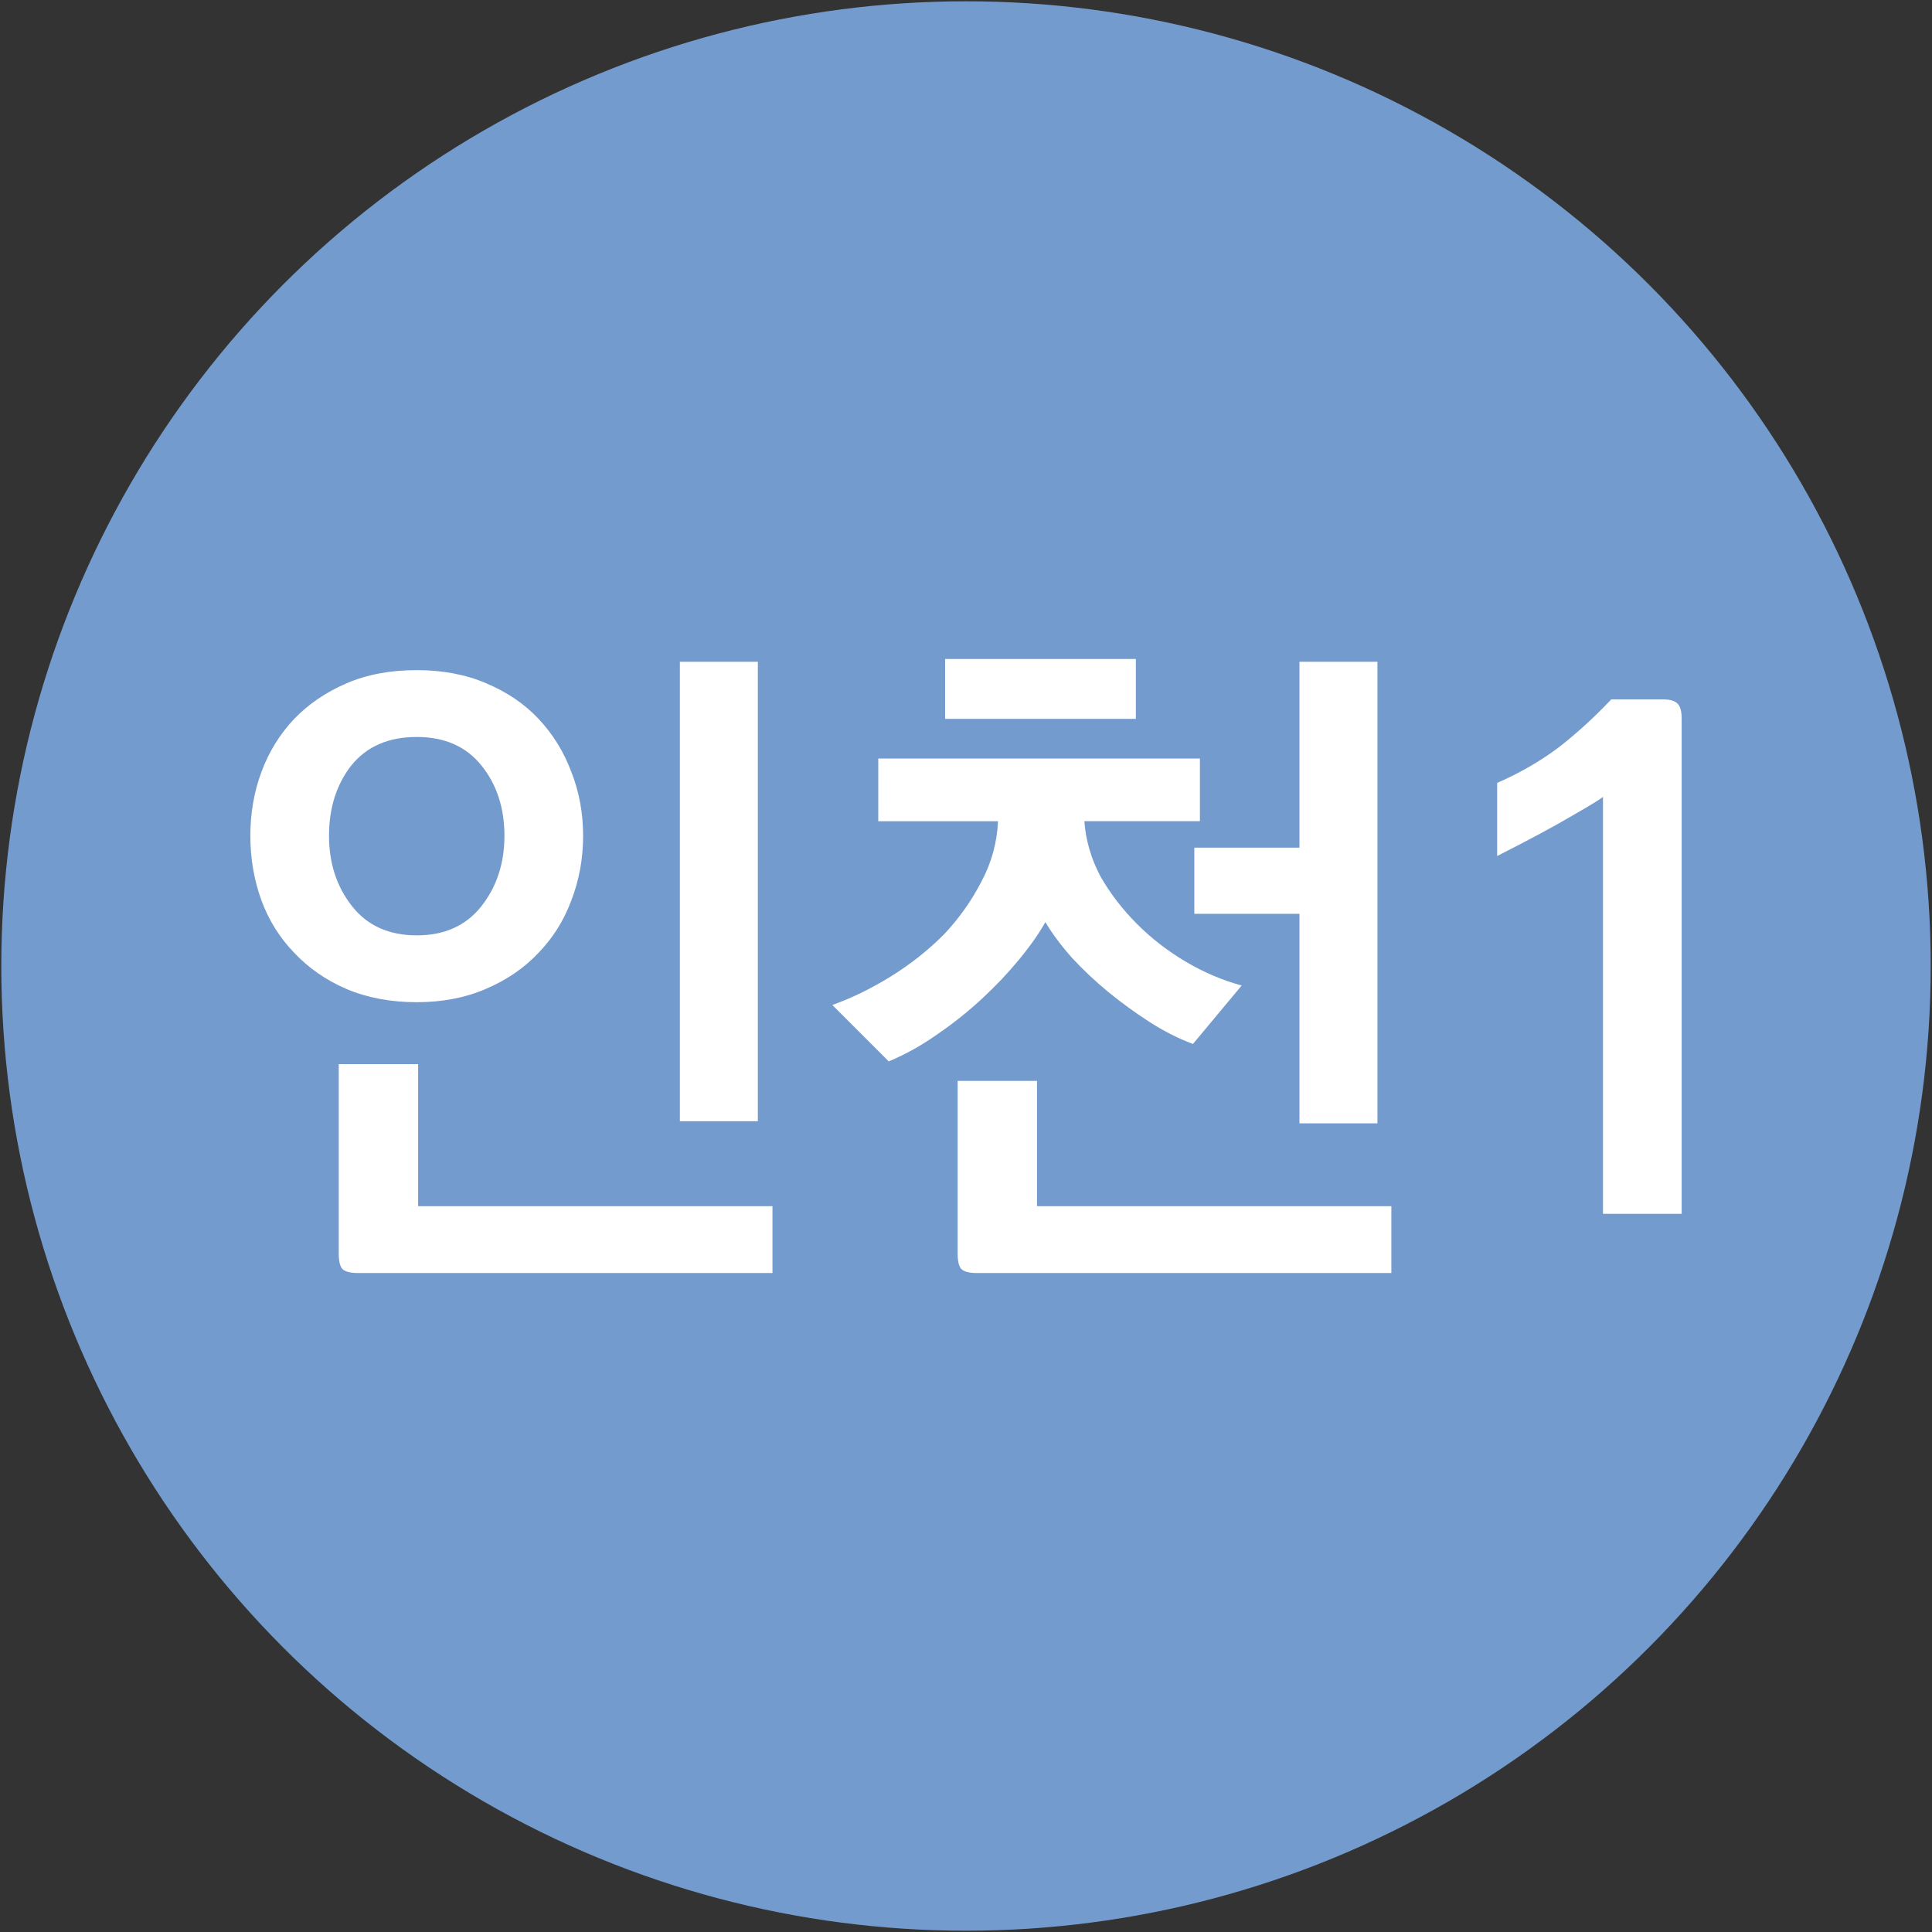 <?xml version="1.0" encoding="UTF-8" standalone="no"?>
<svg
   xmlns:dc="http://purl.org/dc/elements/1.1/"
   xmlns:cc="http://creativecommons.org/ns#"
   xmlns:rdf="http://www.w3.org/1999/02/22-rdf-syntax-ns#"
   xmlns:svg="http://www.w3.org/2000/svg"
   xmlns="http://www.w3.org/2000/svg"
   xmlns:sodipodi="http://sodipodi.sourceforge.net/DTD/sodipodi-0.dtd"
   xmlns:inkscape="http://www.inkscape.org/namespaces/inkscape"
   width="1000"
   height="1000"
   viewBox="0 0 264.583 264.583"
   version="1.1"
   id="svg8"
   inkscape:version="1.0.1 (3bc2e813f5, 2020-09-07)"
   sodipodi:docname="Incheonmetro1_icon.svg">
  <rect x="0" y="0" width="264.583" height="264.583" fill="#333333" stroke="none"/>
  <style
     id="style833"></style>
  <defs
     id="defs2" />
  <sodipodi:namedview
     id="base"
     pagecolor="#ffffff"
     bordercolor="#666666"
     borderopacity="1.0"
     inkscape:pageopacity="0.0"
     inkscape:pageshadow="2"
     inkscape:zoom="0.49497475"
     inkscape:cx="506.86474"
     inkscape:cy="726.38338"
     inkscape:document-units="mm"
     inkscape:current-layer="text839"
     inkscape:document-rotation="0"
     showgrid="false"
     units="px"
     inkscape:snap-bbox="true"
     inkscape:bbox-paths="true"
     inkscape:window-width="1920"
     inkscape:window-height="1017"
     inkscape:window-x="-8"
     inkscape:window-y="-8"
     inkscape:window-maximized="1"
     inkscape:snap-object-midpoints="true" />
  <g
     inkscape:label="레이어 1"
     inkscape:groupmode="layer"
     id="layer1">
    <circle
       style="opacity:0.993;fill:#759cce;stroke:none;stroke-width:0.354;stroke-linecap:round;stroke-linejoin:round;paint-order:markers fill stroke;fill-opacity:1"
       id="path835"
       cx="132.292"
       cy="132.292"
       r="132.115" />
    <g
       aria-label="인천1"
       id="text839"
       style="font-style:normal;font-variant:normal;font-weight:900;font-stretch:normal;font-size:95.338px;line-height:1.25;font-family:'Noto Sans CJK KR';-inkscape-font-specification:'Noto Sans CJK KR Heavy';letter-spacing:0px;word-spacing:0px;fill:#ffffff;fill-opacity:1;stroke:none;stroke-width:0.159">
      <path
         d="m 57.07,137.249 q -5.339,0 -9.629,-1.811 -4.195,-1.811 -7.15,-4.958 -2.955,-3.051 -4.481,-7.15 -1.525,-4.195 -1.525,-8.866 0,-4.672 1.525,-8.771 1.525,-4.1 4.481,-7.246 2.955,-3.051 7.15,-4.862 4.195,-1.811 9.629,-1.811 5.339,0 9.534,1.811 4.29,1.811 7.15,4.862 2.955,3.146 4.481,7.246 1.621,4.1 1.621,8.771 0,4.672 -1.621,8.866 -1.525,4.1 -4.481,7.15 -2.955,3.146 -7.246,4.958 -4.195,1.811 -9.438,1.811 z m 0,-36.324 q -5.816,0 -8.962,3.909 -3.051,3.909 -3.051,9.629 0,5.625 3.146,9.629 3.146,4.004 8.866,4.004 5.72,0 8.866,-4.004 3.146,-4.004 3.146,-9.629 0,-5.72 -3.146,-9.629 -3.146,-3.909 -8.866,-3.909 z M 103.786,90.629 V 153.552 H 93.108 V 90.629 Z M 48.966,174.336 q -1.525,0 -2.097,-0.572 -0.477,-0.572 -0.477,-2.097 v -25.932 h 10.869 v 19.449 h 48.527 v 9.152 z"
         style="font-style:normal;font-variant:normal;font-weight:bold;font-stretch:normal;font-size:95.338px;font-family:'KoPubDotum Bold';-inkscape-font-specification:'KoPubDotum Bold,  Bold';text-align:center;text-anchor:middle;fill:#ffffff;fill-opacity:1;stroke-width:0.159"
         id="path7452" />
      <path
         d="m 120.279,103.881 h 44.046 v 8.58 h -15.826 q 0.286,3.909 2.193,7.532 2.002,3.528 5.053,6.578 2.955,2.955 6.674,5.148 3.718,2.193 7.627,3.242 l -6.674,8.008 q -3.051,-1.144 -6.006,-3.051 -2.955,-1.907 -5.625,-4.1 -2.669,-2.193 -4.958,-4.672 -2.193,-2.479 -3.623,-4.862 -1.335,2.383 -3.623,5.148 -2.193,2.669 -4.958,5.244 -2.86,2.669 -6.197,4.958 -3.241,2.288 -6.674,3.718 l -7.722,-7.722 q 4.004,-1.43 8.008,-3.909 4.004,-2.479 7.246,-5.72 3.146,-3.337 5.148,-7.246 2.097,-3.909 2.288,-8.294 h -16.398 z m 9.152,-13.633 h 26.123 v 8.199 h -26.123 z m 59.205,0.381 V 153.838 H 177.959 v -28.697 h -14.396 v -9.057 H 177.959 V 90.629 Z m -54.915,83.707 q -1.525,0 -2.097,-0.572 -0.477,-0.572 -0.477,-2.097 v -23.644 h 10.869 v 17.161 h 48.527 v 9.152 z"
         style="font-style:normal;font-variant:normal;font-weight:bold;font-stretch:normal;font-size:95.338px;font-family:'KoPubDotum Bold';-inkscape-font-specification:'KoPubDotum Bold,  Bold';text-align:center;text-anchor:middle;fill:#ffffff;fill-opacity:1;stroke-width:0.159"
         id="path7454" />
      <path
         d="M 230.299,98.351 V 166.232 h -10.773 v -57.108 q -0.381,0.381 -4.195,2.574 -3.718,2.193 -10.297,5.53 v -10.011 q 4.576,-2.002 8.294,-4.767 3.718,-2.86 7.341,-6.674 h 7.055 q 1.43,0 2.002,0.572 0.572,0.572 0.572,2.002 z"
         style="font-style:normal;font-variant:normal;font-weight:bold;font-stretch:normal;font-size:95.338px;font-family:'KoPubDotum Bold';-inkscape-font-specification:'KoPubDotum Bold,  Bold';text-align:center;text-anchor:middle;fill:#ffffff;fill-opacity:1;stroke-width:0.159"
         id="path7456" />
    </g>
  </g>
</svg>
